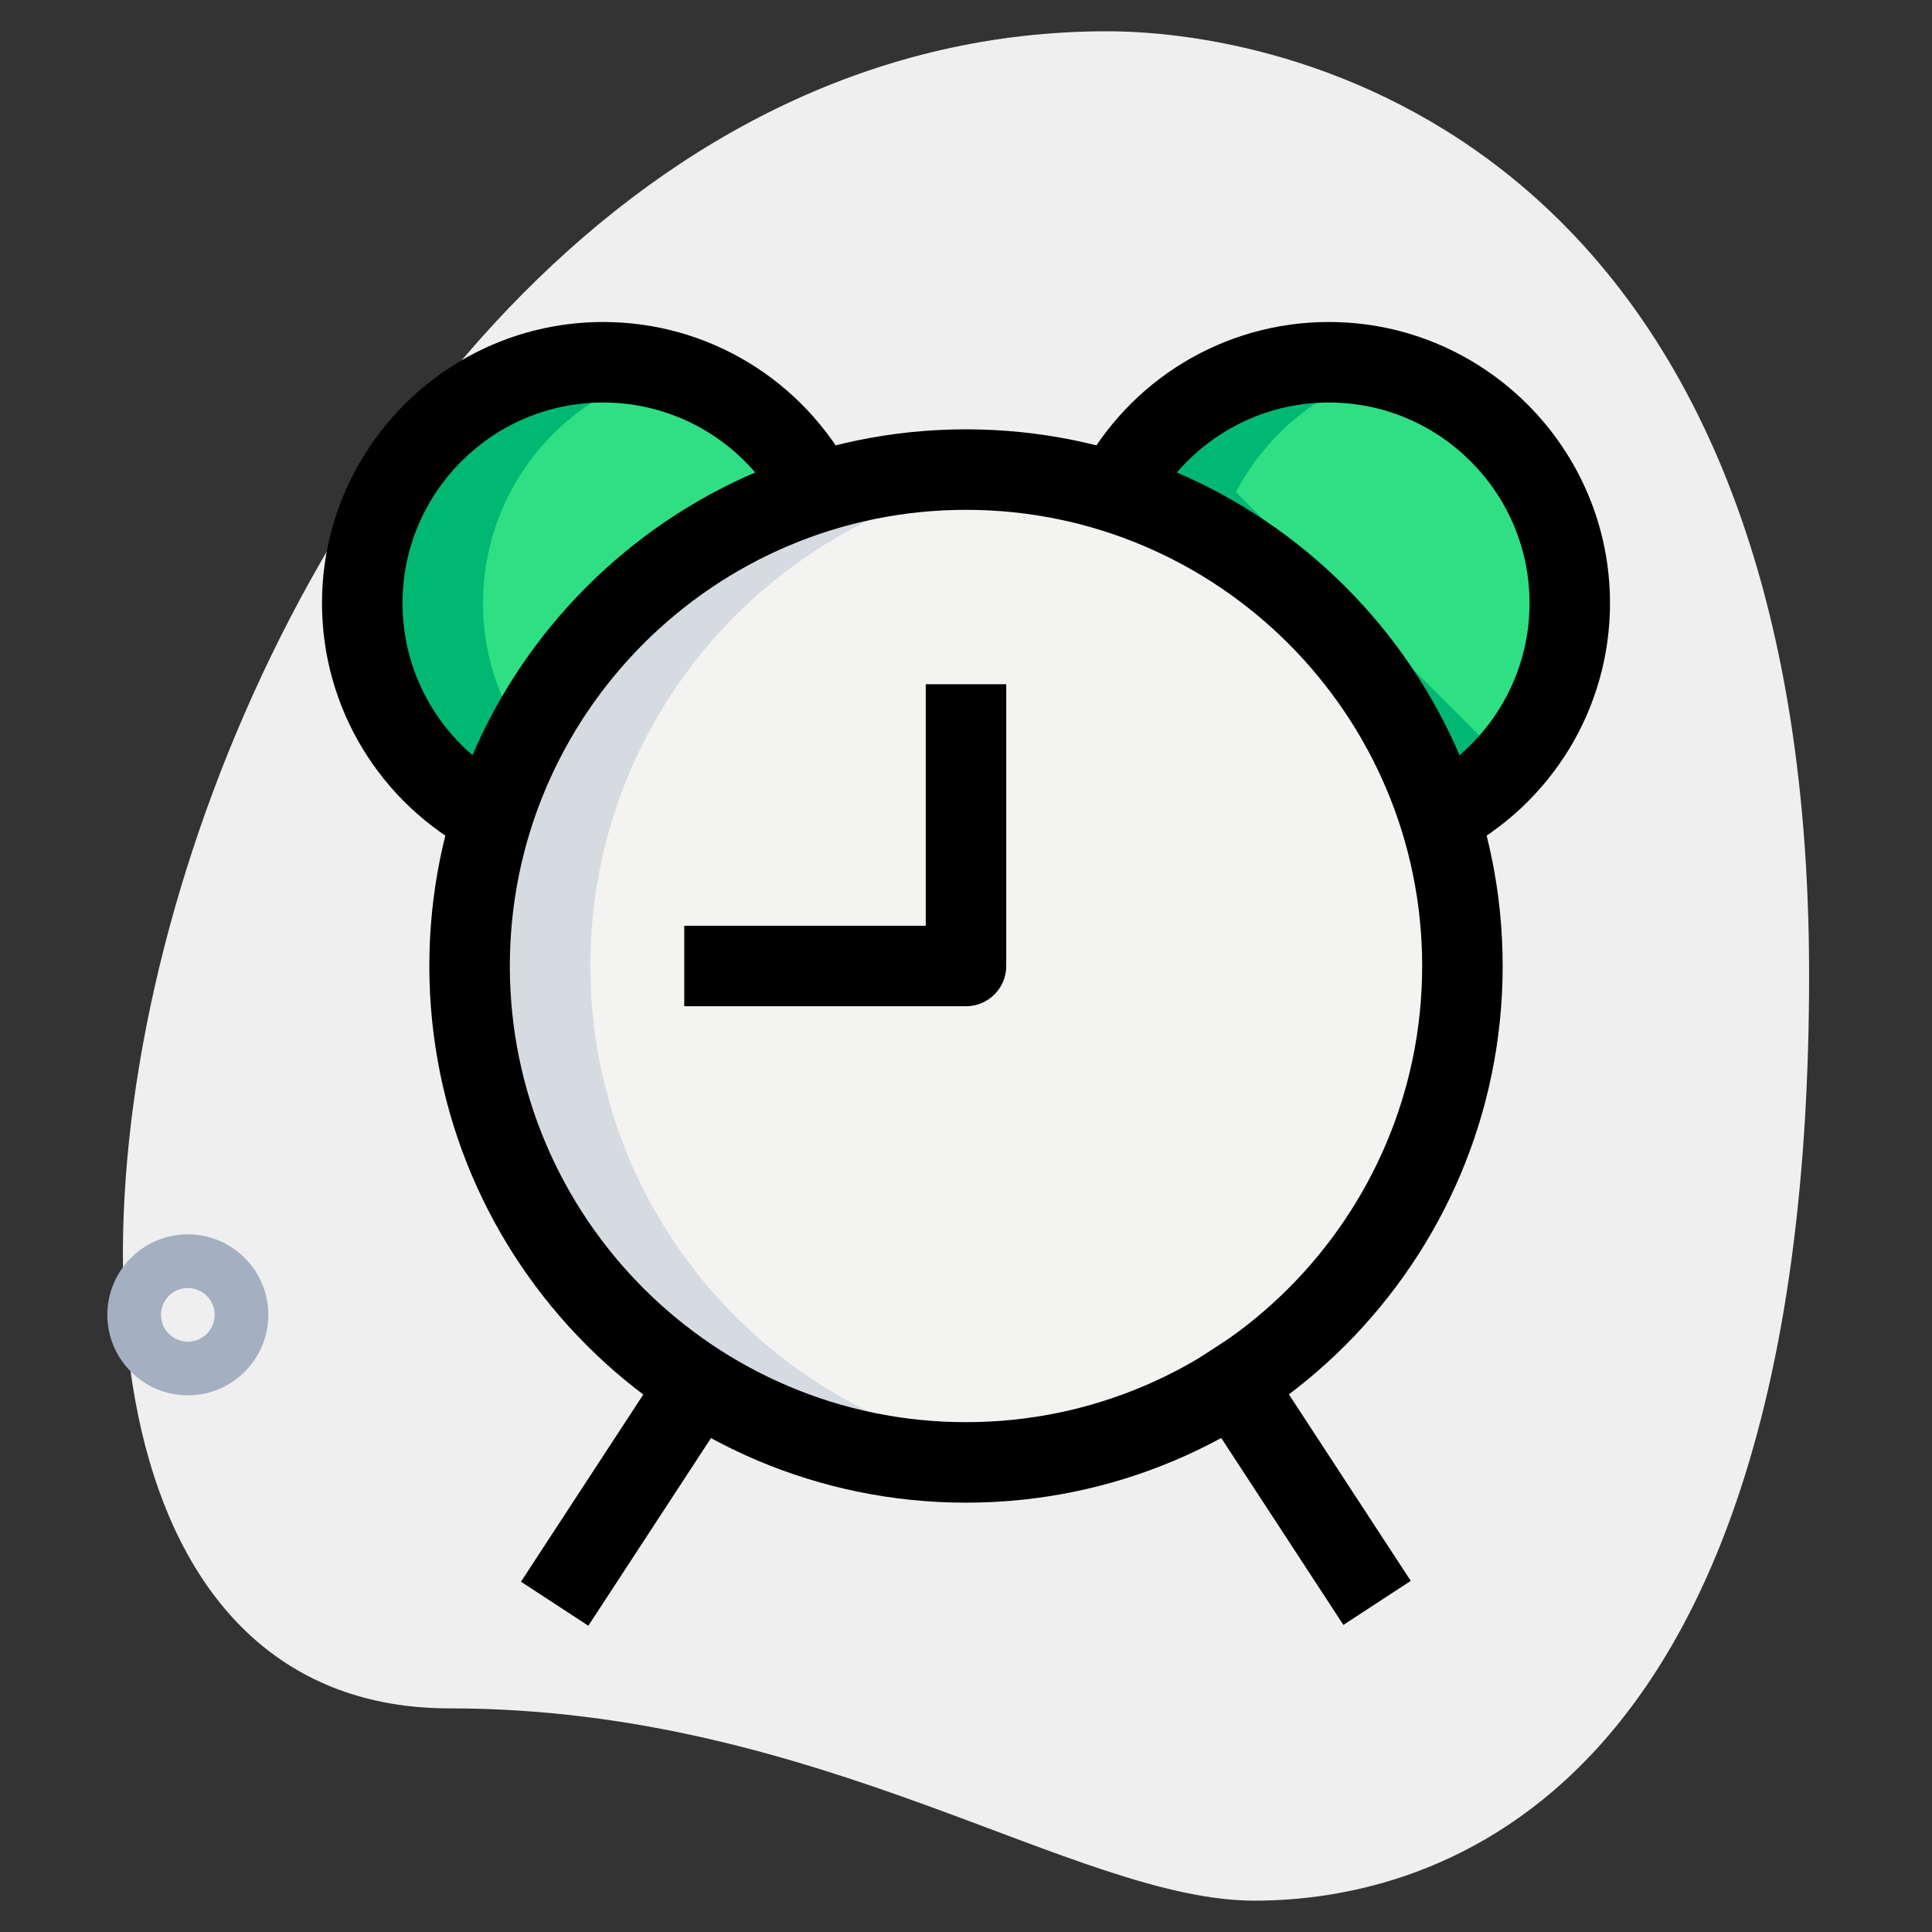 <svg id="line" enable-background="new 0 0 36 36" height="512" viewBox="0 0 36 36" width="512" xmlns="http://www.w3.org/2000/svg"><rect x="0" y="0" width="36" height="36" fill="#333333" stroke="none"/><path d="m8.377 31.833c6.917 0 11.667 3.583 15 3.583s10.333-1.916 10.333-17.249-9.417-17.584-13.083-17.584c-17.167 0-24.5 31.25-12.25 31.25z" fill="#efefef"/><path d="m3.5 26c-.827 0-1.5-.673-1.5-1.5s.673-1.5 1.5-1.5 1.5.673 1.5 1.5-.673 1.5-1.5 1.5zm0-2c-.276 0-.5.224-.5.5s.224.5.5.5.5-.224.5-.5-.224-.5-.5-.5z" fill="#a4afc1"/><path d="m15.22 9.17c-.75-1.43-2.24-2.42-3.98-2.42-2.48 0-4.49 2.01-4.49 4.49 0 1.74.99 3.23 2.42 3.98z" fill="#2fdf84"/><path d="m26.83 15.22c1.43-.75 2.42-2.24 2.42-3.98 0-2.48-2.01-4.49-4.49-4.49-1.74 0-3.23.99-3.98 2.42z" fill="#2fdf84"/><circle cx="18" cy="18" fill="#f3f3f1" r="9.25"/><path d="m9 11.24c0-2.096 1.442-3.841 3.383-4.336-.365-.097-.746-.154-1.143-.154-2.48 0-4.49 2.01-4.49 4.49 0 1.74.99 3.23 2.42 3.98l.989-.989c-.714-.792-1.159-1.833-1.159-2.991z" fill="#00b871"/><path d="m11 18c0-4.727 3.548-8.619 8.125-9.175-.37-.045-.743-.075-1.125-.075-5.109 0-9.25 4.141-9.25 9.25s4.141 9.25 9.25 9.25c.382 0 .755-.03 1.125-.075-4.577-.556-8.125-4.448-8.125-9.175z" fill="#d5dbe1"/><path d="m26.82 15.21.01.01c.479-.251.901-.591 1.261-.989l-5.061-5.061c.579-1.104 1.601-1.94 2.837-2.266-.356-.091-.723-.154-1.107-.154-1.74 0-3.23.99-3.98 2.42l.01.01c2.864.906 5.124 3.166 6.03 6.03z" fill="#00b871"/><path d="m18 18.75h-5.25v-1.5h4.5v-4.5h1.5v5.25c0 .414-.336.75-.75.75z"/><path d="m18 28c-5.514 0-10-4.486-10-10s4.486-10 10-10 10 4.486 10 10-4.486 10-10 10zm0-18.5c-4.687 0-8.5 3.813-8.5 8.5s3.813 8.5 8.5 8.5 8.5-3.813 8.5-8.5-3.813-8.5-8.5-8.5z"/><path d="m8.821 15.884c-1.74-.913-2.821-2.692-2.821-4.644 0-2.889 2.351-5.24 5.24-5.24 1.952 0 3.731 1.081 4.644 2.821l-1.328.697c-.653-1.245-1.924-2.018-3.316-2.018-2.063 0-3.74 1.678-3.74 3.74 0 1.392.773 2.663 2.019 3.316z"/><path d="m27.179 15.884-.697-1.328c1.245-.653 2.019-1.924 2.019-3.316 0-2.063-1.678-3.74-3.74-3.74-1.392 0-2.663.773-3.316 2.019l-1.328-.697c.912-1.741 2.691-2.822 4.643-2.822 2.889 0 5.24 2.351 5.24 5.24 0 1.952-1.081 3.731-2.821 4.644z"/><path d="m23.37 24.704h1.5v5.633h-1.5z" transform="matrix(.837 -.547 .547 .837 -11.123 17.669)"/><path d="m9.064 26.77h5.633v1.5h-5.633z" transform="matrix(.547 -.837 .837 .547 -17.657 22.416)"/></svg>